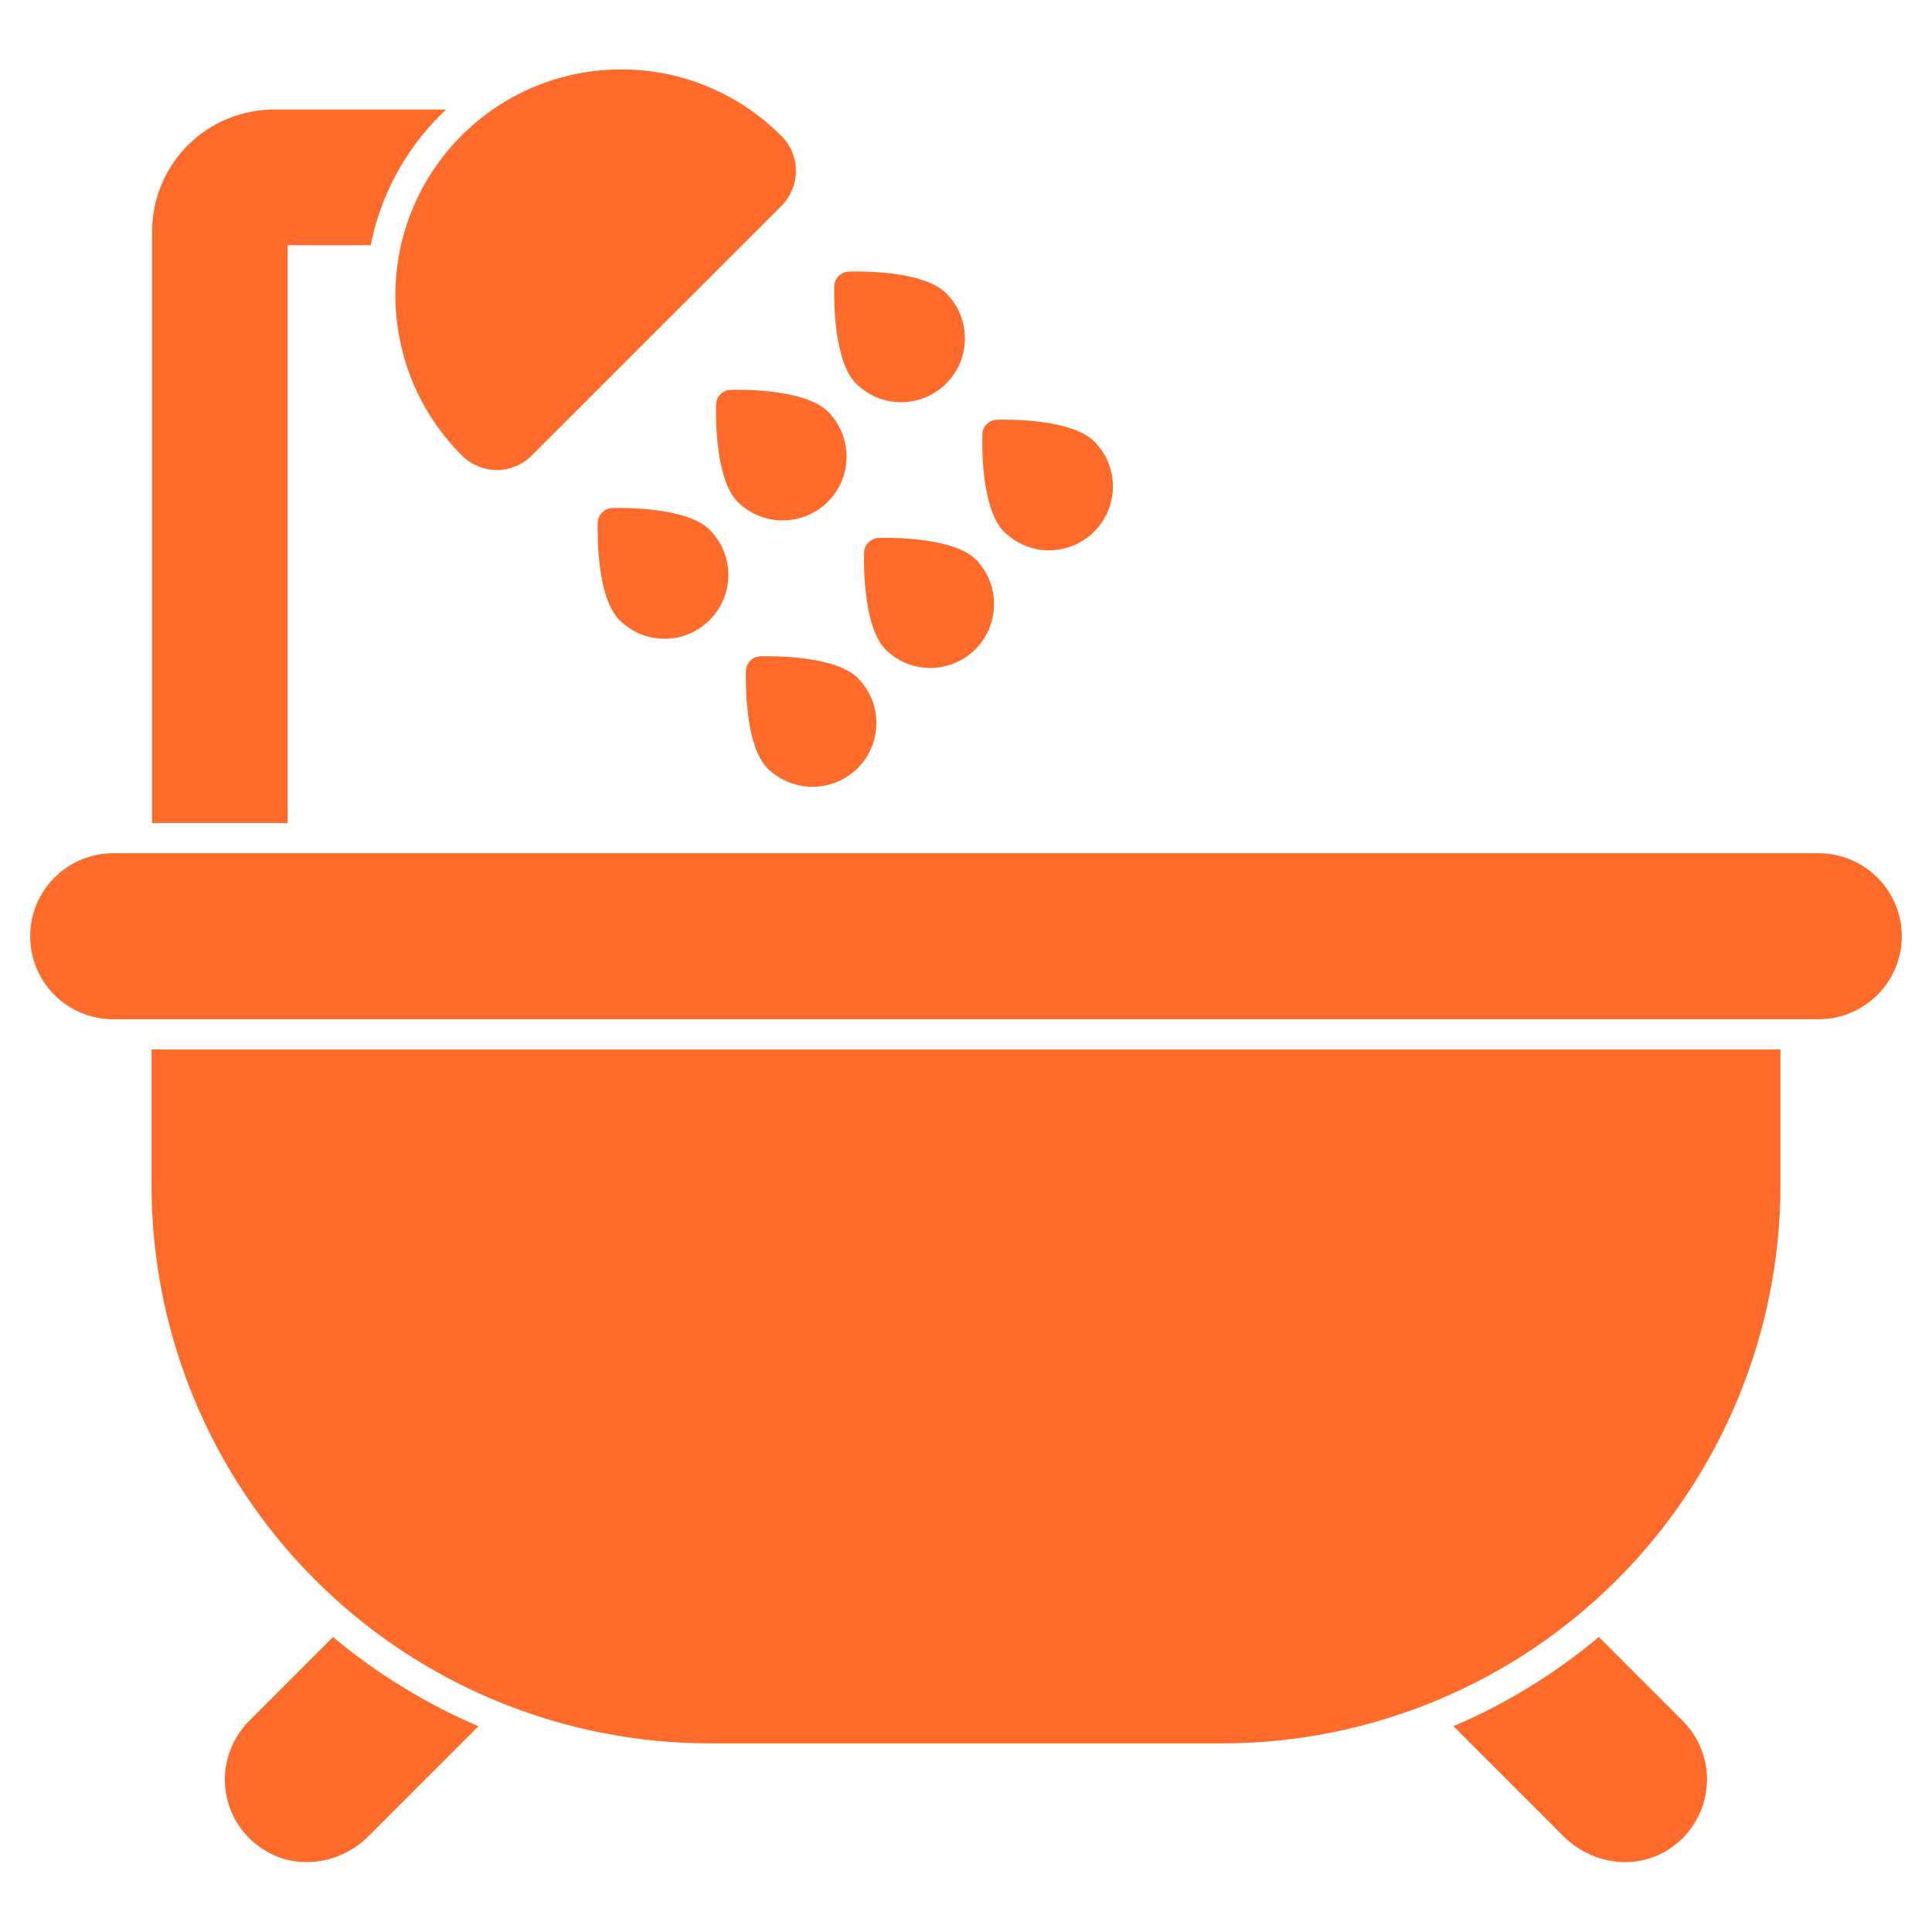 <svg width="16" height="16" viewBox="0 0 16 16" fill="none" xmlns="http://www.w3.org/2000/svg">
<g clip-path="url(#clip0_384_2545)">
<path d="M14.133 14.806C14.123 14.908 14.09 15.007 14.036 15.094C13.983 15.182 13.911 15.256 13.825 15.312C13.716 15.384 13.589 15.422 13.46 15.421C13.364 15.421 13.269 15.402 13.181 15.364C13.093 15.327 13.013 15.273 12.946 15.205L12.037 14.296C12.472 14.11 12.878 13.861 13.241 13.557L13.936 14.252C14.008 14.324 14.063 14.411 14.097 14.507C14.132 14.603 14.144 14.705 14.133 14.806Z" fill="#FF6B2A"/>
<path d="M3.962 14.296L3.053 15.205C2.986 15.273 2.906 15.327 2.818 15.364C2.73 15.402 2.635 15.421 2.54 15.421C2.41 15.422 2.283 15.384 2.175 15.312C2.089 15.257 2.017 15.183 1.963 15.096C1.91 15.009 1.877 14.911 1.866 14.809C1.855 14.707 1.868 14.605 1.902 14.508C1.936 14.412 1.991 14.325 2.063 14.252L2.758 13.557C3.121 13.861 3.527 14.11 3.962 14.296Z" fill="#FF6B2A"/>
<path d="M14.745 8.691V9.82C14.743 11.044 14.256 12.218 13.39 13.084C12.524 13.949 11.351 14.436 10.126 14.438H5.874C4.649 14.436 3.475 13.949 2.61 13.084C1.744 12.218 1.256 11.044 1.255 9.82V8.691H14.745Z" fill="#FF6B2A"/>
<path d="M3.695 0.907C3.68 0.921 3.665 0.935 3.65 0.95C3.353 1.245 3.151 1.621 3.07 2.031H2.382V6.816H1.26V1.916C1.26 1.649 1.366 1.393 1.555 1.203C1.744 1.014 2 0.908 2.267 0.907H3.695Z" fill="#FF6B2A"/>
<path d="M8.083 4.635C8.18 4.735 8.234 4.868 8.232 5.007C8.231 5.146 8.176 5.279 8.078 5.377C7.98 5.475 7.847 5.53 7.708 5.532C7.569 5.533 7.436 5.479 7.336 5.382C7.15 5.196 7.153 4.679 7.156 4.576C7.157 4.544 7.17 4.514 7.193 4.491C7.216 4.469 7.246 4.456 7.278 4.455C7.38 4.452 7.897 4.449 8.083 4.635Z" fill="#FF6B2A"/>
<path d="M9.217 4.029C9.217 4.133 9.186 4.235 9.128 4.322C9.07 4.409 8.987 4.477 8.891 4.517C8.794 4.557 8.688 4.568 8.586 4.548C8.483 4.527 8.389 4.477 8.315 4.404C8.128 4.218 8.132 3.699 8.136 3.598C8.136 3.566 8.149 3.535 8.172 3.513C8.195 3.49 8.225 3.477 8.257 3.476C8.358 3.473 8.876 3.47 9.062 3.656C9.111 3.705 9.15 3.763 9.177 3.827C9.203 3.891 9.217 3.96 9.217 4.029Z" fill="#FF6B2A"/>
<path d="M6.483 4.31C6.343 4.31 6.209 4.255 6.109 4.156C5.923 3.97 5.928 3.451 5.93 3.35C5.931 3.318 5.944 3.288 5.967 3.265C5.989 3.242 6.02 3.229 6.052 3.229C6.154 3.225 6.67 3.223 6.857 3.409C6.93 3.483 6.981 3.577 7.001 3.679C7.021 3.782 7.011 3.888 6.971 3.984C6.931 4.081 6.863 4.163 6.776 4.221C6.689 4.279 6.587 4.31 6.483 4.31Z" fill="#FF6B2A"/>
<path d="M5.877 4.387C5.926 4.437 5.965 4.495 5.992 4.559C6.018 4.623 6.032 4.692 6.032 4.761C6.032 4.831 6.018 4.899 5.992 4.963C5.965 5.028 5.926 5.086 5.877 5.135C5.828 5.184 5.77 5.223 5.706 5.25C5.642 5.276 5.573 5.29 5.504 5.29C5.434 5.29 5.365 5.276 5.301 5.25C5.237 5.223 5.179 5.184 5.13 5.135C4.944 4.949 4.947 4.431 4.95 4.329C4.951 4.297 4.964 4.266 4.987 4.244C5.01 4.221 5.04 4.208 5.072 4.207C5.175 4.205 5.691 4.201 5.877 4.387Z" fill="#FF6B2A"/>
<path d="M7.089 3.176C6.903 2.99 6.906 2.472 6.909 2.37C6.91 2.338 6.923 2.308 6.946 2.285C6.969 2.263 6.999 2.25 7.031 2.249C7.133 2.246 7.65 2.242 7.836 2.429C7.885 2.478 7.924 2.536 7.951 2.6C7.977 2.664 7.991 2.733 7.991 2.802C7.991 2.872 7.977 2.941 7.951 3.005C7.924 3.069 7.885 3.127 7.836 3.176C7.787 3.225 7.729 3.264 7.665 3.291C7.601 3.317 7.532 3.331 7.463 3.331C7.393 3.331 7.324 3.317 7.26 3.291C7.196 3.264 7.138 3.225 7.089 3.176Z" fill="#FF6B2A"/>
<path d="M7.104 5.615C7.177 5.689 7.228 5.783 7.248 5.885C7.268 5.988 7.258 6.094 7.218 6.19C7.178 6.287 7.11 6.369 7.023 6.427C6.936 6.485 6.834 6.516 6.73 6.516C6.59 6.516 6.456 6.461 6.356 6.363C6.17 6.175 6.175 5.658 6.177 5.556C6.178 5.524 6.191 5.494 6.214 5.471C6.236 5.449 6.267 5.436 6.299 5.435C6.401 5.433 6.917 5.429 7.104 5.615Z" fill="#FF6B2A"/>
<path d="M15.75 7.754C15.75 7.936 15.677 8.111 15.548 8.239C15.419 8.368 15.245 8.441 15.062 8.441H0.938C0.755 8.441 0.58 8.369 0.451 8.24C0.322 8.111 0.25 7.936 0.25 7.754C0.25 7.571 0.322 7.397 0.451 7.268C0.58 7.139 0.755 7.066 0.938 7.066H15.062C15.245 7.067 15.419 7.139 15.548 7.268C15.677 7.397 15.75 7.571 15.75 7.754Z" fill="#FF6B2A"/>
<path d="M6.591 1.415C6.592 1.523 6.549 1.627 6.473 1.704L4.403 3.773C4.365 3.811 4.32 3.841 4.271 3.861C4.221 3.882 4.168 3.893 4.115 3.893C4.061 3.893 4.008 3.882 3.959 3.861C3.909 3.841 3.864 3.811 3.826 3.773C3.652 3.599 3.513 3.393 3.418 3.165C3.324 2.938 3.275 2.694 3.274 2.448C3.274 2.202 3.322 1.958 3.416 1.731C3.51 1.503 3.649 1.296 3.823 1.122C3.997 0.948 4.204 0.81 4.431 0.716C4.659 0.622 4.903 0.574 5.149 0.575C5.395 0.575 5.639 0.624 5.866 0.719C6.093 0.814 6.299 0.953 6.473 1.128C6.511 1.165 6.54 1.21 6.561 1.259C6.581 1.309 6.592 1.362 6.591 1.415Z" fill="#FF6B2A"/>
</g>
<defs>
<clipPath id="clip0_384_2545">
<rect width="16" height="16" fill="white"/>
</clipPath>
</defs>
</svg>

